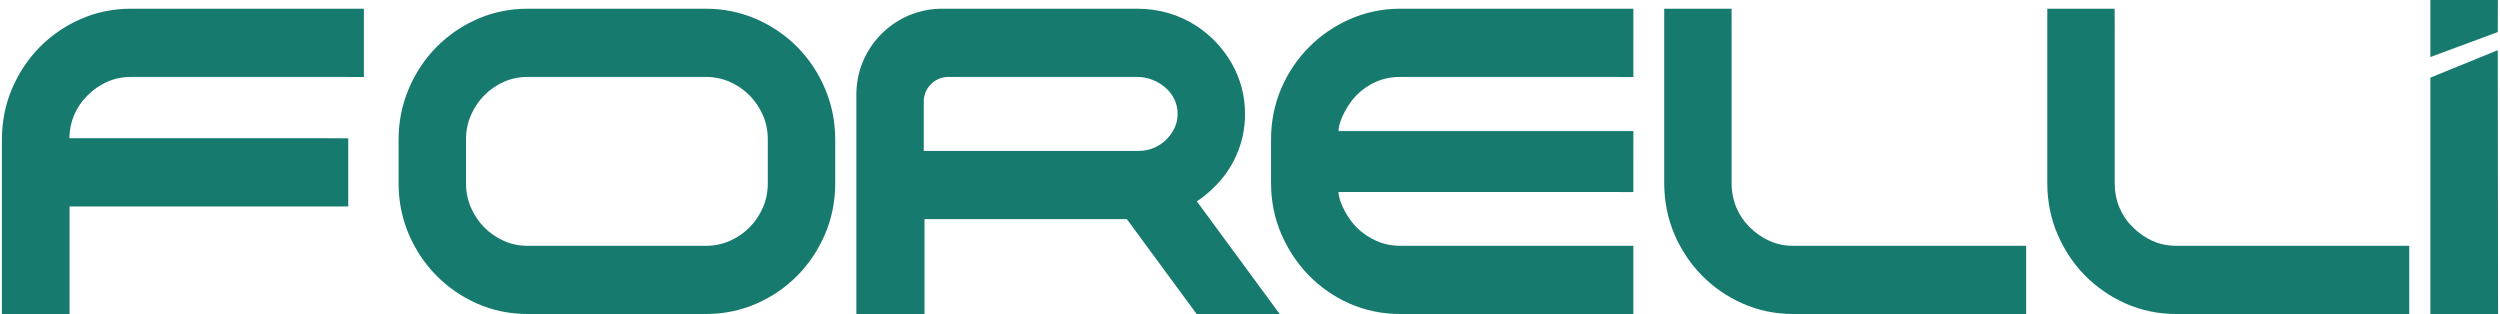 <svg clip-rule="evenodd" fill-rule="evenodd" height="314" image-rendering="optimizeQuality" shape-rendering="geometricPrecision" text-rendering="geometricPrecision" viewBox="0 0 16230.78 2041.72" width="2500" xmlns="http://www.w3.org/2000/svg"><path d="M16229.45 0l-.66 208.51-438.27 162.39V0zm-.66 326.26l1.99 1715.45h-440.25V504.81l438.27-178.55zm-3193.35 1272.03h126.74v443.42h-1515.33c-113.71 0-225.05-22.23-328.91-68.39-99.3-43.94-188.8-105.52-264.87-182.78-75.41-76.74-134.95-167.18-177.42-265.86-45.45-105.99-66.88-219.24-66.88-334.41V56.69h437.93l.34 126.56v1007.02c0 57.35 10.57 110.68 30.62 158.83 20.38 48.36 49.15 90.96 85.79 126.94 38.11 38.63 81.58 68.74 129.74 90.3 47.16 21.24 99.16 31.95 153.67 31.95h1388.59zM10481.52 500.31l126.6.52V56.69H9090.28c-112.86 0-223.4 22.76-326.6 68.54-98.49 43.5-187.94 104.37-264.01 180.59-76.74 77.12-137.46 167.89-180.59 268.05-44.98 105.18-66.88 217.56-66.88 331.95v286.63c0 113.85 22.04 225.39 66.88 329.91 42.8 99.16 102.48 189.78 177.75 267.19 75.75 77.92 165.19 139.83 264.54 183.77 103.85 46.16 215.38 68.39 328.91 68.39h1517.84v-443.62l-126.6.19H9090.28c-53.33 0-104.52-10.71-152.68-31.95-49.15-21.76-92.62-51.01-129.07-87.64-50.68-50.34-115.38-156.52-117.74-230.08h1790.73l126.6.14V852.14H8690.97c2.32-75.79 65.23-180.26 116.89-232.78 37.11-37.78 80.25-67.4 128.22-88.12 47.36-20.57 99.35-30.95 154.2-30.95h1391.24zm-2711.57 809.03l538.41 732.37h-539.93l-453.81-616.86H5998.93v616.86h-443.15V614.21c0-307.2 250.51-557.52 557.52-557.52h1269.66c68.4 0 136.65 9.33 202.35 28.44 64.9 18.86 126.75 47.11 183.25 84.28 93.14 61.33 169.4 142.1 225.57 238.41 59.39 102.2 88.98 214.87 88.98 332.94 0 93.47-18.54 185.1-57.03 270.56-36.92 83.1-90.43 156.85-154.99 216.52-31.43 30.48-65.23 57.74-101.15 81.49zm-282.27-346.82c-30.44 12.5-62.71 18.72-95.84 18.72H5994.1v-321.7c0-87.65 71.72-159.22 159.36-159.22h1229.51c35.12 0 67.6 6.21 99.35 19.06 32.42 13.03 61.2 30.77 85.8 52.71 24.08 21.24 42.28 46.12 56.36 75.75 13.7 28.72 20.19 59.16 20.19 92.95 0 33.61-6.49 63.56-19.85 91.29-14.23 29.62-33.14 56.03-56.37 78.26-23.28 22.24-49.67 39.3-80.76 52.2zm-2507.61 229.94c0 55.5-10.85 107.83-31.43 155.99-21.24 48.82-50.67 92.48-86.93 129.6-36.45 36.97-79.97 66.74-128.6 88.3-48.16 21.24-100.35 31.95-155.2 31.95H3417.28c-54.51 0-106.23-10.71-153.53-31.95-48.16-21.56-91.15-51.19-127.74-88.3-36.64-37.11-65.88-80.77-86.98-129.6-20.72-47.97-31.23-100.35-31.23-155.99V905.83c0-55.37 10.52-107.84 31.23-155.66 21.09-49.02 50.34-92.67 86.98-129.78 36.6-37.11 79.58-66.74 127.74-88.31 47.16-21.04 99.02-31.75 153.53-31.75h1160.63c54.85 0 107.18 10.71 155.2 31.95 48.63 21.56 92.15 51.15 128.4 88.12 36.45 37.11 65.88 80.76 87.12 129.78 20.58 47.83 31.43 100.3 31.43 155.66v286.63zm192.63-885.77c76.41 77.59 136.14 168.88 178.94 268.89 44.46 104.85 66.74 216.38 66.74 330.24v286.63c0 114.37-21.76 226.9-67.08 332.23-42.8 99.35-102.52 189.78-178.6 266.91-76.07 77.4-166.04 138.45-265.2 182.06-104.19 45.84-215.72 68.06-329.58 68.06H3417.29c-113.72 0-225.1-22.23-328.96-68.39-98.64-43.8-187.76-104.85-263.5-181.73-75.93-77.12-135.94-167.56-178.59-266.91-45.32-105.33-67.08-217.86-67.08-332.23V905.82c0-113.86 22.28-225.39 66.93-330.24 42.47-100.01 102.34-191.3 178.74-268.89 75.75-76.75 165.05-137.8 263.5-181.59 103.85-45.98 215.38-68.4 328.96-68.4h1160.63c113.86 0 225.39 22.42 329.58 68.21 99.16 43.66 189.12 104.71 265.2 181.78zM2226.83 500.32l126.75.52V56.7H838.09c-113.71 0-225.05 22.42-328.91 68.54-99.16 43.84-188.8 105.36-264.87 182.63-75.41 76.74-134.75 167.04-177.23 266.01C21.24 679.58 0 793.1 0 908.15v1133.57h439.97v-699.29h1811.97V899.48l-126.79-.66H438.47c1.13-53.71 11.37-104 30.57-149.5 20.1-48.16 49.01-90.82 85.65-126.74l.99-.86c37.11-37.97 80.58-68.06 128.74-89.64 47.16-21.04 99.02-31.75 153.67-31.75h1388.73zM15526.32 1598.3h126.74v443.42h-1515.53c-113.52 0-224.86-22.23-328.91-68.39-99.16-43.94-188.41-105.52-264.68-182.78-75.41-76.74-134.62-167.18-177.28-265.86-45.64-105.99-67.02-219.24-67.02-334.41V56.7h437.93l.34 126.56v1007.02c0 57.35 10.37 110.68 30.61 158.83 20.24 48.36 48.97 90.96 85.94 126.94 37.78 38.63 81.24 68.74 129.26 90.3 47.5 21.24 99.31 31.95 153.81 31.95h1388.78z" fill="#177a6e"/></svg>